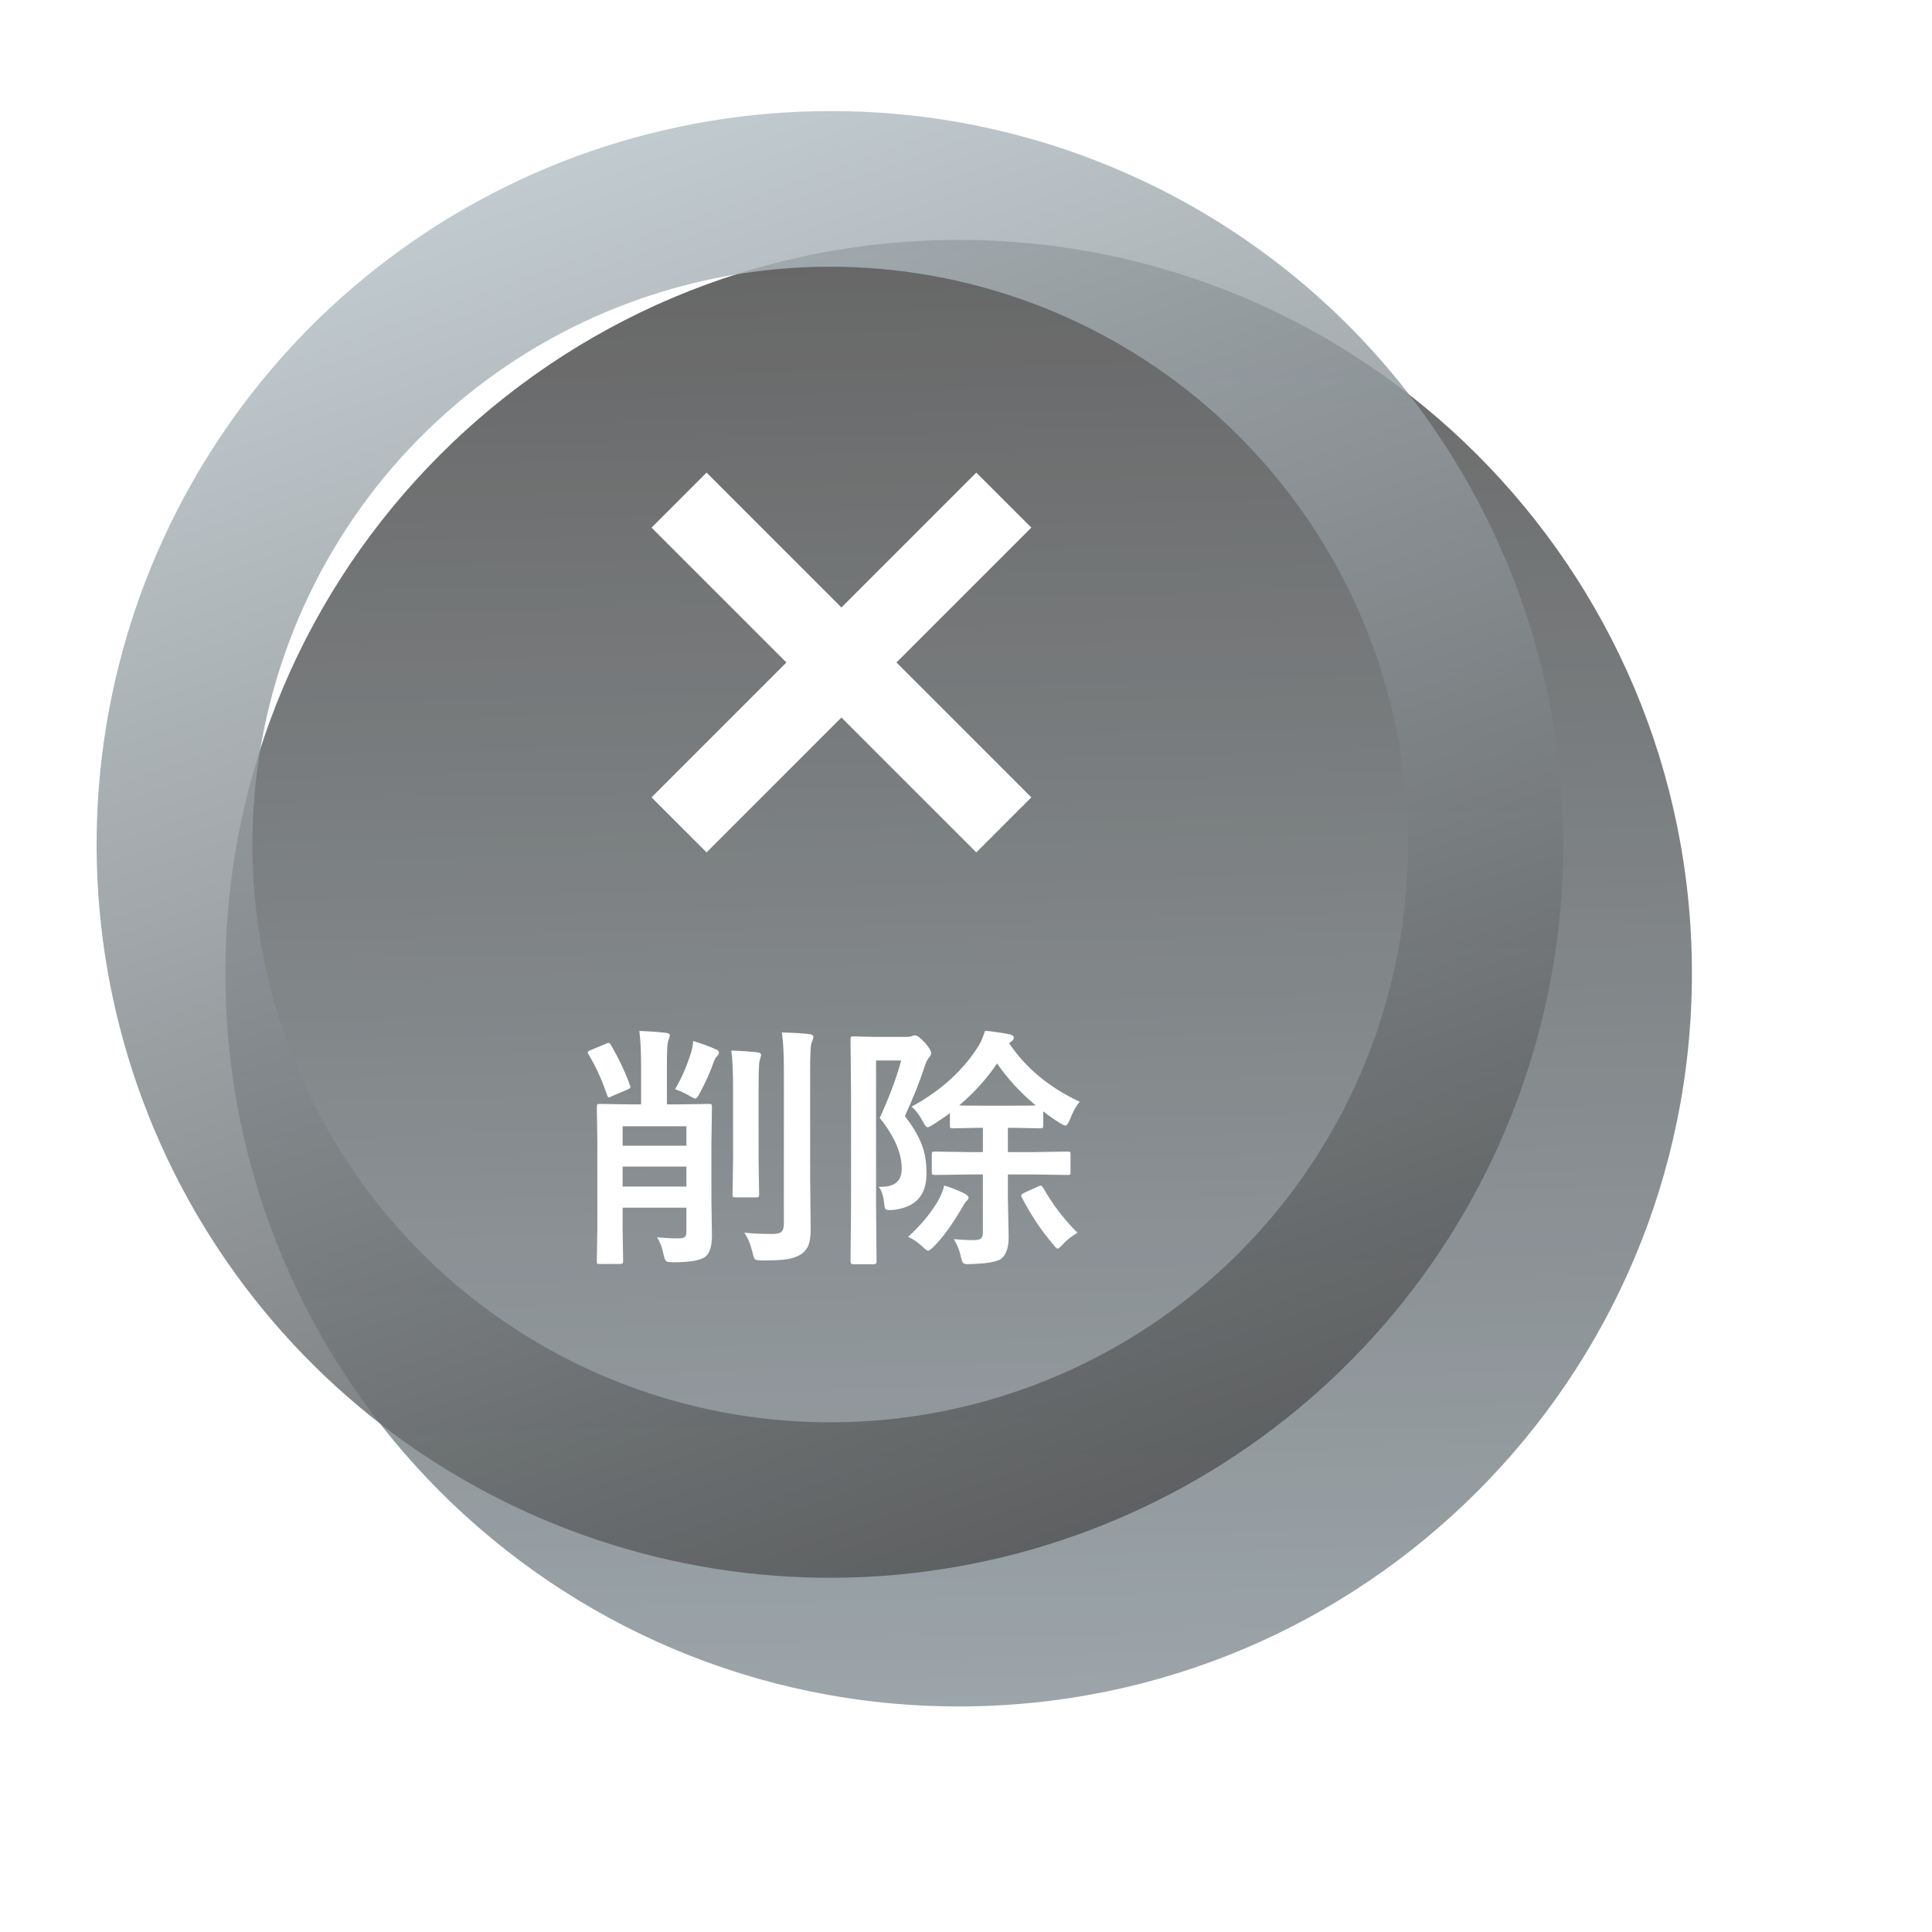 <svg width="60" height="60" viewBox="0 0 60 60" fill="none" xmlns="http://www.w3.org/2000/svg">
<g opacity="0.84" filter="url(#filter0_d_7544_98559)">
<path d="M25.772 48.995C38.349 48.995 48.544 38.8 48.544 26.223C48.544 13.646 38.349 3.451 25.772 3.451C13.195 3.451 3 13.646 3 26.223C3 38.8 13.195 48.995 25.772 48.995Z" fill="url(#paint0_linear_7544_98559)"/>
</g>
<path opacity="0.84" d="M25.757 8.283C30.058 8.277 34.219 9.816 37.48 12.62C40.742 15.425 42.888 19.307 43.527 23.561C44.166 27.814 43.256 32.156 40.963 35.795C38.669 39.434 35.145 42.128 31.032 43.386C26.918 44.645 22.49 44.383 18.553 42.651C14.616 40.917 11.433 37.828 9.583 33.945C7.733 30.061 7.339 25.643 8.474 21.494C9.609 17.345 12.196 13.741 15.765 11.34C18.718 9.352 22.196 8.288 25.757 8.283ZM25.757 3.451C20.677 3.455 15.745 5.157 11.744 8.286C7.743 11.415 4.903 15.792 3.675 20.72C2.448 25.649 2.903 30.847 4.968 35.487C7.034 40.127 10.591 43.944 15.075 46.33C19.559 48.716 24.712 49.535 29.715 48.656C34.717 47.777 39.282 45.251 42.685 41.479C46.087 37.708 48.13 32.907 48.491 27.841C48.851 22.774 47.507 17.733 44.673 13.518C42.595 10.41 39.78 7.865 36.479 6.109C33.179 4.352 29.495 3.439 25.757 3.451Z" fill="url(#paint1_linear_7544_98559)"/>
<path d="M20.407 38.423C20.617 38.447 20.836 38.459 21.063 38.459C21.172 38.459 21.244 38.442 21.278 38.408C21.304 38.379 21.317 38.326 21.317 38.248V37.505H19.336V38.146L19.352 39.177C19.352 39.229 19.322 39.255 19.262 39.255H18.629C18.585 39.255 18.558 39.252 18.547 39.244C18.539 39.233 18.535 39.211 18.535 39.177L18.551 38.123V35.443L18.535 34.38C18.535 34.334 18.542 34.305 18.555 34.294C18.565 34.287 18.591 34.283 18.633 34.283L19.598 34.298H19.91V33.154C19.91 32.677 19.892 32.298 19.856 32.017C20.163 32.028 20.438 32.047 20.68 32.076C20.761 32.084 20.801 32.109 20.801 32.154C20.801 32.18 20.782 32.249 20.742 32.361C20.722 32.434 20.711 32.698 20.711 33.154V34.298H21.055L22.024 34.283C22.065 34.283 22.09 34.289 22.098 34.302C22.106 34.313 22.11 34.339 22.11 34.38L22.094 35.505V37.275L22.11 38.369C22.11 38.697 22.043 38.916 21.91 39.025C21.762 39.142 21.431 39.201 20.918 39.201C20.788 39.201 20.71 39.188 20.684 39.162C20.655 39.136 20.629 39.067 20.606 38.955C20.572 38.77 20.506 38.593 20.407 38.423ZM19.336 36.849H21.317V36.228H19.336V36.849ZM21.317 34.978H19.336V35.58H21.317V34.978ZM23.114 38.283C23.379 38.309 23.672 38.322 23.992 38.322C24.133 38.322 24.227 38.297 24.274 38.248C24.321 38.201 24.344 38.119 24.344 38.002V33.201C24.344 32.724 24.323 32.345 24.282 32.064C24.654 32.074 24.936 32.091 25.129 32.115C25.215 32.123 25.258 32.151 25.258 32.201C25.258 32.245 25.241 32.303 25.207 32.377C25.176 32.442 25.16 32.711 25.16 33.185V36.568L25.176 38.162C25.176 38.383 25.154 38.551 25.11 38.666C25.065 38.78 24.991 38.874 24.887 38.947C24.765 39.025 24.616 39.078 24.442 39.107C24.27 39.133 24.013 39.146 23.672 39.146C23.545 39.146 23.468 39.132 23.442 39.103C23.421 39.082 23.396 39.011 23.367 38.888C23.305 38.63 23.22 38.428 23.114 38.283ZM23.637 32.771C23.637 32.779 23.621 32.837 23.59 32.947C23.569 33.022 23.559 33.307 23.559 33.802V36.033L23.575 37.091C23.575 37.136 23.569 37.163 23.559 37.173C23.551 37.181 23.526 37.185 23.485 37.185H22.836C22.795 37.185 22.77 37.18 22.762 37.169C22.754 37.159 22.75 37.133 22.75 37.091L22.766 36.033V33.81C22.766 33.271 22.748 32.877 22.711 32.627C22.998 32.634 23.268 32.653 23.524 32.681C23.599 32.689 23.637 32.719 23.637 32.771ZM20.965 33.826C21.166 33.487 21.331 33.108 21.461 32.689C21.498 32.574 21.52 32.455 21.528 32.33C21.809 32.416 22.049 32.504 22.246 32.595C22.301 32.619 22.328 32.65 22.328 32.689C22.328 32.723 22.313 32.755 22.282 32.787C22.242 32.826 22.21 32.874 22.184 32.931C22.064 33.28 21.914 33.616 21.735 33.939C21.68 34.056 21.632 34.115 21.59 34.115C21.564 34.115 21.5 34.085 21.399 34.025C21.284 33.955 21.14 33.888 20.965 33.826ZM18.973 32.451C19.228 32.893 19.426 33.314 19.567 33.712C19.575 33.733 19.578 33.749 19.578 33.759C19.578 33.788 19.545 33.815 19.477 33.841L18.992 34.048C18.951 34.069 18.922 34.08 18.907 34.08C18.886 34.08 18.866 34.051 18.848 33.994C18.686 33.52 18.496 33.104 18.278 32.748C18.259 32.716 18.25 32.694 18.25 32.681C18.25 32.663 18.282 32.639 18.344 32.611L18.825 32.412C18.858 32.396 18.883 32.388 18.899 32.388C18.92 32.388 18.944 32.409 18.973 32.451ZM30.082 36.474L29.035 36.49C28.989 36.49 28.961 36.484 28.953 36.474C28.943 36.464 28.938 36.44 28.938 36.404V35.849C28.938 35.807 28.944 35.783 28.957 35.775C28.968 35.767 28.994 35.763 29.035 35.763L30.082 35.779H30.524V35.025H30.434L29.586 35.041C29.545 35.041 29.52 35.035 29.512 35.025C29.504 35.014 29.5 34.988 29.5 34.947V34.568C29.365 34.672 29.194 34.789 28.989 34.919C28.895 34.979 28.834 35.009 28.805 35.009C28.771 35.009 28.72 34.946 28.653 34.818C28.551 34.623 28.436 34.473 28.309 34.369C29.231 33.866 29.929 33.229 30.403 32.459C30.463 32.362 30.526 32.212 30.594 32.009C30.935 32.048 31.189 32.086 31.356 32.123C31.442 32.146 31.485 32.18 31.485 32.224C31.485 32.268 31.459 32.309 31.407 32.345C31.375 32.366 31.353 32.384 31.34 32.4C31.856 33.168 32.586 33.774 33.532 34.216C33.417 34.349 33.317 34.531 33.231 34.763C33.176 34.891 33.13 34.955 33.094 34.955C33.055 34.955 32.994 34.927 32.91 34.873C32.71 34.748 32.539 34.628 32.399 34.513V34.947C32.399 34.991 32.392 35.018 32.379 35.029C32.369 35.037 32.343 35.041 32.301 35.041L31.453 35.025H31.301V35.779H32.102L33.157 35.763C33.198 35.763 33.224 35.768 33.235 35.779C33.242 35.789 33.246 35.813 33.246 35.849V36.404C33.246 36.443 33.241 36.468 33.231 36.478C33.223 36.486 33.198 36.49 33.157 36.49L32.102 36.474H31.301V37.252L31.325 38.427C31.325 38.753 31.244 38.977 31.082 39.099C30.947 39.19 30.638 39.242 30.157 39.255C30.105 39.258 30.071 39.259 30.055 39.259C29.974 39.259 29.922 39.242 29.899 39.209C29.881 39.182 29.86 39.116 29.836 39.009C29.797 38.83 29.726 38.654 29.621 38.482C29.835 38.503 30.042 38.513 30.242 38.513C30.357 38.513 30.434 38.494 30.473 38.455C30.507 38.418 30.524 38.356 30.524 38.267V36.474H30.082ZM29.789 34.33C29.873 34.335 30.088 34.337 30.434 34.337H31.453C31.849 34.337 32.086 34.335 32.164 34.33C31.68 33.923 31.28 33.488 30.965 33.025C30.658 33.486 30.266 33.921 29.789 34.33ZM27.289 36.857C27.315 36.857 27.344 36.857 27.375 36.857C27.795 36.857 28.004 36.669 28.004 36.294C28.004 35.81 27.776 35.285 27.321 34.72C27.625 34.053 27.847 33.459 27.985 32.935H27.207V37.462L27.223 39.181C27.223 39.236 27.194 39.263 27.137 39.263H26.504C26.444 39.263 26.414 39.236 26.414 39.181L26.43 37.47V34.005L26.414 32.271C26.414 32.229 26.42 32.205 26.43 32.197C26.44 32.189 26.465 32.185 26.504 32.185L27.145 32.201H28.16C28.233 32.201 28.287 32.193 28.321 32.177C28.352 32.162 28.386 32.154 28.422 32.154C28.482 32.154 28.584 32.231 28.727 32.384C28.855 32.53 28.918 32.637 28.918 32.705C28.918 32.752 28.895 32.8 28.848 32.849C28.804 32.893 28.756 32.996 28.703 33.158C28.558 33.603 28.357 34.104 28.102 34.662C28.383 35.024 28.572 35.359 28.668 35.669C28.739 35.891 28.774 36.15 28.774 36.447C28.774 37.129 28.425 37.505 27.727 37.576C27.667 37.578 27.627 37.58 27.606 37.58C27.541 37.58 27.5 37.561 27.485 37.525C27.474 37.502 27.464 37.438 27.453 37.334C27.43 37.123 27.375 36.964 27.289 36.857ZM28.2 38.412C28.567 38.084 28.873 37.72 29.117 37.322C29.222 37.132 29.291 36.964 29.325 36.818C29.494 36.865 29.697 36.944 29.934 37.056C30.03 37.106 30.078 37.151 30.078 37.193C30.078 37.232 30.052 37.272 30 37.314C29.982 37.33 29.929 37.414 29.84 37.568C29.567 38.037 29.292 38.413 29.016 38.697C28.92 38.793 28.855 38.841 28.821 38.841C28.789 38.841 28.731 38.798 28.645 38.712C28.496 38.574 28.348 38.474 28.2 38.412ZM33.461 38.283C33.253 38.413 33.105 38.53 33.016 38.634C32.927 38.731 32.871 38.779 32.848 38.779C32.819 38.779 32.769 38.731 32.696 38.634C32.342 38.22 32.021 37.74 31.735 37.193C31.722 37.167 31.715 37.146 31.715 37.13C31.715 37.102 31.748 37.072 31.813 37.041L32.254 36.841C32.291 36.828 32.314 36.822 32.325 36.822C32.343 36.822 32.365 36.841 32.391 36.88C32.69 37.406 33.047 37.874 33.461 38.283Z" fill="white"/>
<path d="M21.943 14.677L20.234 16.386L30.32 26.472L32.029 24.763L21.943 14.677Z" fill="white"/>
<path d="M30.32 14.677L20.234 24.763L21.943 26.471L32.029 16.385L30.32 14.677Z" fill="white"/>
<defs>
<filter id="filter0_d_7544_98559" x="0" y="0.451" width="59.544" height="59.544" filterUnits="userSpaceOnUse" color-interpolation-filters="sRGB">
<feFlood flood-opacity="0" result="BackgroundImageFix"/>
<feColorMatrix in="SourceAlpha" type="matrix" values="0 0 0 0 0 0 0 0 0 0 0 0 0 0 0 0 0 0 127 0" result="hardAlpha"/>
<feOffset dx="4" dy="4"/>
<feGaussianBlur stdDeviation="3.5"/>
<feComposite in2="hardAlpha" operator="out"/>
<feColorMatrix type="matrix" values="0 0 0 0 0.502 0 0 0 0 0.502 0 0 0 0 0.502 0 0 0 1 0"/>
<feBlend mode="normal" in2="BackgroundImageFix" result="effect1_dropShadow_7544_98559"/>
<feBlend mode="normal" in="SourceGraphic" in2="effect1_dropShadow_7544_98559" result="shape"/>
</filter>
<linearGradient id="paint0_linear_7544_98559" x1="26.39" y1="50.231" x2="25.159" y2="3.451" gradientUnits="userSpaceOnUse">
<stop stop-color="#8B969C"/>
<stop offset="1" stop-color="#4A4A4A"/>
</linearGradient>
<linearGradient id="paint1_linear_7544_98559" x1="35.623" y1="51.462" x2="17.773" y2="0.989" gradientUnits="userSpaceOnUse">
<stop stop-color="#4A4A4A"/>
<stop offset="1" stop-color="#BDC9CF"/>
</linearGradient>
</defs>
</svg>
